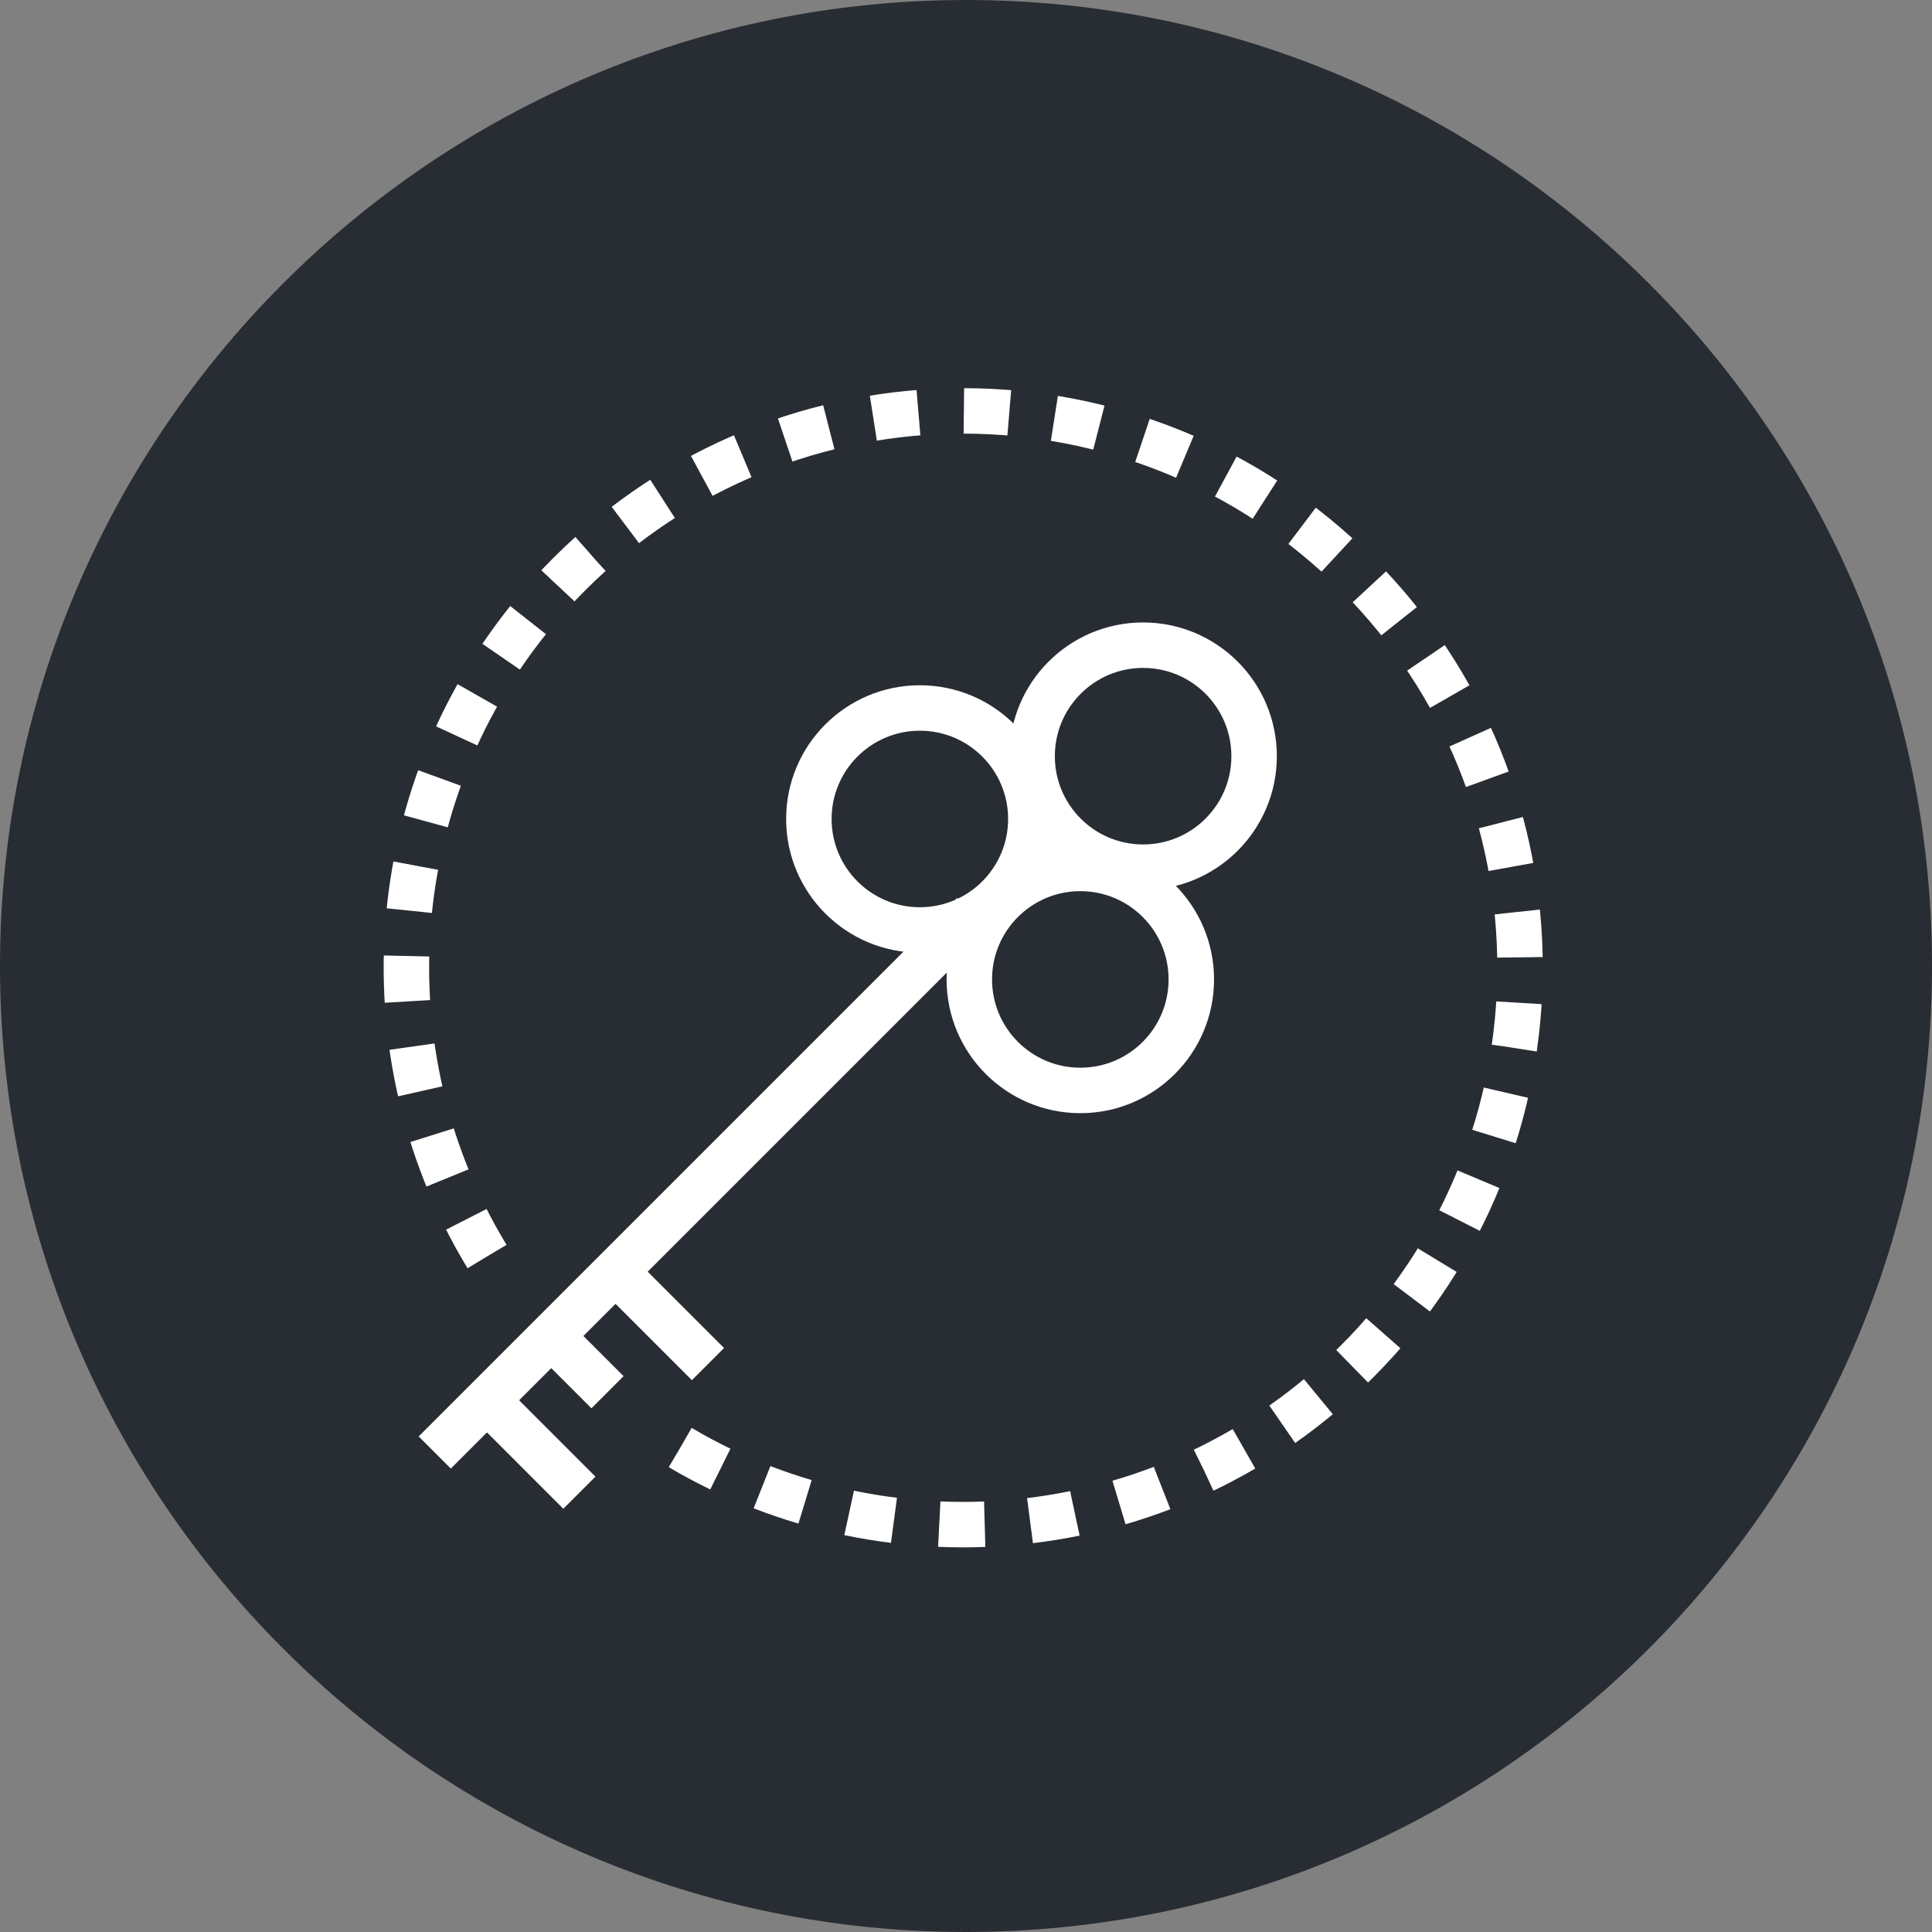 <?xml version="1.0" encoding="utf-8"?>
<!-- Generator: Adobe Illustrator 16.0.0, SVG Export Plug-In . SVG Version: 6.00 Build 0)  -->
<!DOCTYPE svg PUBLIC "-//W3C//DTD SVG 1.1//EN" "http://www.w3.org/Graphics/SVG/1.1/DTD/svg11.dtd">
<svg version="1.1" xmlns="http://www.w3.org/2000/svg" xmlns:xlink="http://www.w3.org/1999/xlink" x="0px" y="0px" width="170px"
	 height="170px" viewBox="0 0 170 170" enable-background="new 0 0 170 170" xml:space="preserve">
<rect x="0" y="0" width="170" height="170" fill="#808080" stroke="none"/>
<g id="Background">
</g>
<g id="Circle">
	<g>
		<path fill="#282D33" d="M85,170c-46.869,0-85-38.131-85-85S38.131,0,85,0s85,38.131,85,85S131.869,170,85,170z"/>
	</g>
</g>
<g id="TEXT">
</g>
<g id="Icons">
	<g>
		<g>
			<line fill="none" stroke="#FFFFFF" stroke-width="4" x1="38.253" y1="127.809" x2="85.63" y2="80.432"/>
			<line fill="none" stroke="#FFFFFF" stroke-width="4" x1="42.85" y1="123.212" x2="50.98" y2="131.344"/>
			<line fill="none" stroke="#FFFFFF" stroke-width="4" x1="54.164" y1="111.898" x2="62.295" y2="120.029"/>
			<line fill="none" stroke="#FFFFFF" stroke-width="4" x1="48.506" y1="117.555" x2="53.456" y2="122.505"/>
			<g>
				<g>
					<circle fill="none" stroke="#FFFFFF" stroke-width="4" cx="80.94" cy="72.063" r="9.766"/>
					<circle fill="none" stroke="#FFFFFF" stroke-width="4" cx="95.059" cy="86.182" r="9.767"/>
				</g>
				<circle fill="none" stroke="#FFFFFF" stroke-width="4" cx="100.584" cy="66.538" r="9.767"/>
			</g>
		</g>
		<path fill="none" stroke="#FFFFFF" stroke-width="4" stroke-dasharray="4" d="M59.861,127.376
			c18.789,11.096,43.396,8.571,59.539-7.572c19.136-19.135,19.136-50.16,0-69.297c-19.136-19.135-50.16-19.135-69.297,0.001
			C33.813,66.8,31.402,91.705,42.852,110.559"/>
	</g>
</g>
</svg>
